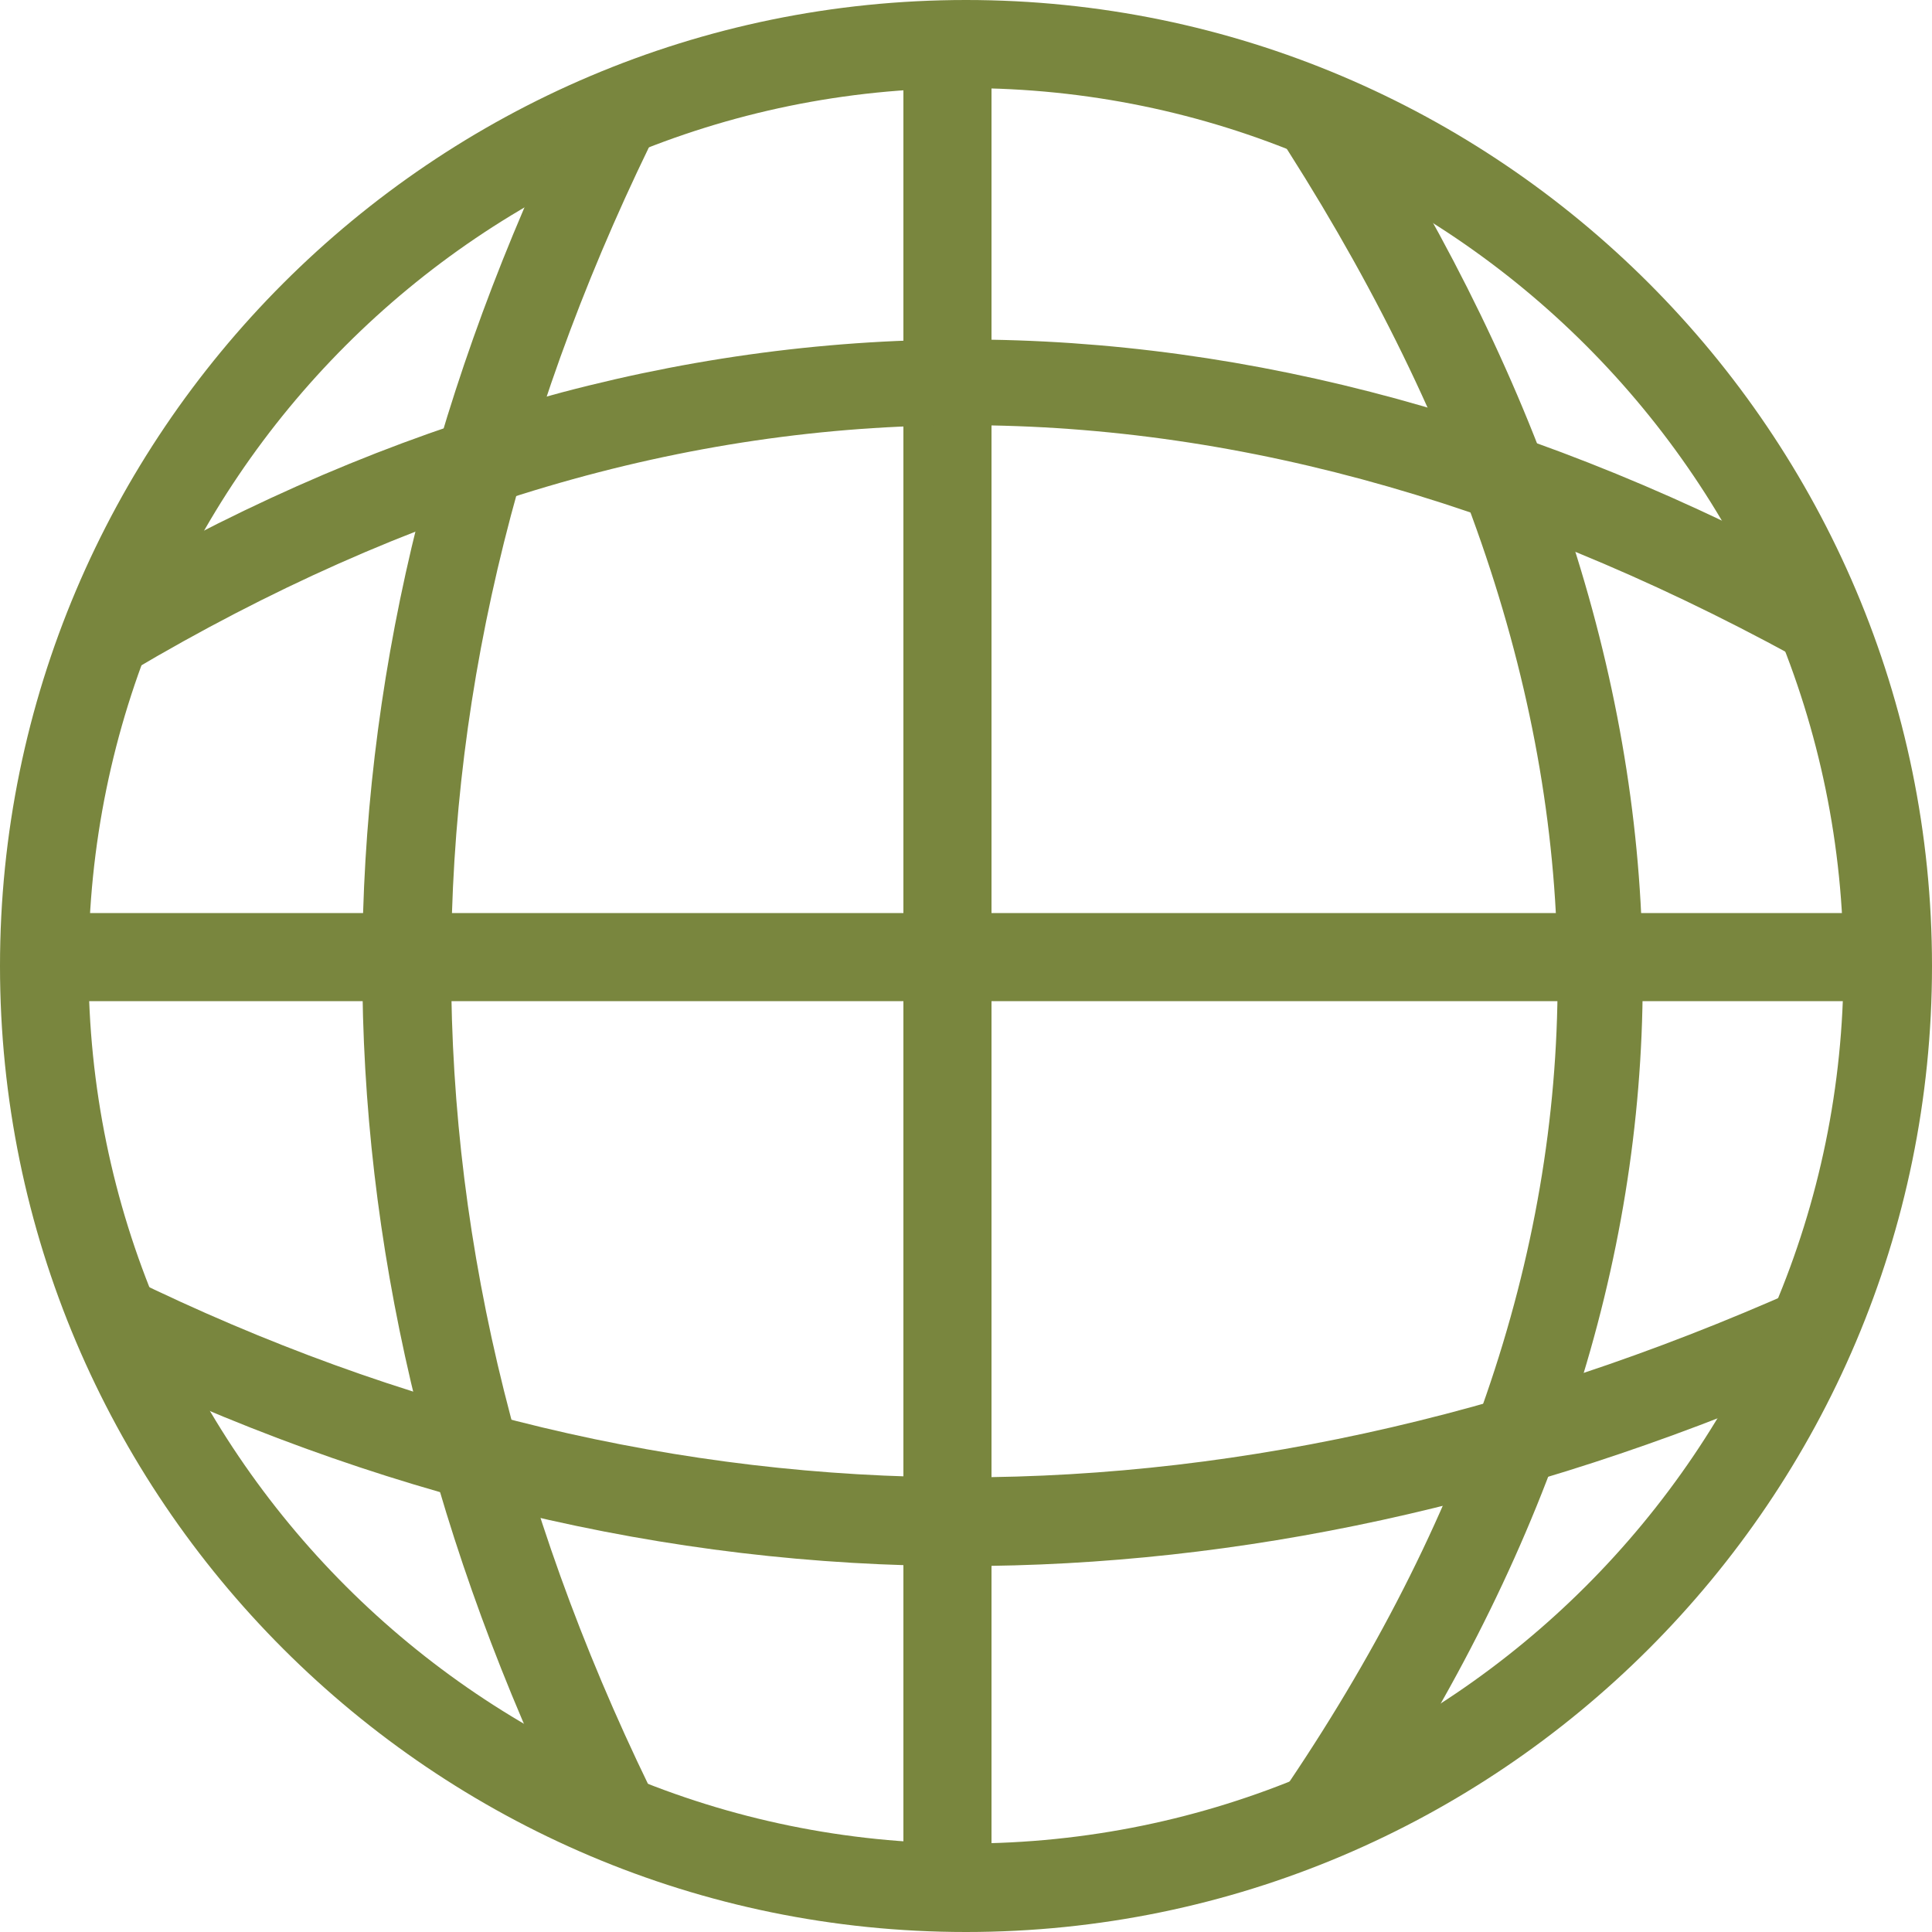 <?xml version="1.0" encoding="utf-8"?>
<!-- Generator: Adobe Illustrator 23.0.2, SVG Export Plug-In . SVG Version: 6.00 Build 0)  -->
<svg version="1.1" id="Layer_1" xmlns="http://www.w3.org/2000/svg" xmlns:xlink="http://www.w3.org/1999/xlink" x="0px" y="0px"
	 viewBox="0 0 500 500" style="enable-background:new 0 0 500 500;" xml:space="preserve">
<style type="text/css">
	.st0{fill:#79863E;}
</style>
<g>
	<g>
		<g>
			<path class="st0" d="M250,500C112.1,500,0,387.9,0,250C0,112.2,112.1,0,250,0s250,112.1,250,250C500,387.9,387.9,500,250,500z
				 M250,22.8C124.7,22.8,22.9,124.7,22.9,250s102,227.1,227.1,227.1s227.1-102,227.1-227.1S375.3,22.8,250,22.8z"/>
		</g>
	</g>
	<g>
		<g>
			<rect x="233.8" y="14.2" class="st0" width="22.8" height="477.1"/>
		</g>
	</g>
	<g>
		<g>
			<path class="st0" d="M144.3,465.5c-67.5-143.3-67.4-288.4,0.4-431.7c2.1-4.4,26.8-2.9,26.8-2.9c-73,145.5-73,293,0,438.5
				C171.5,469.4,146.5,470.2,144.3,465.5z"/>
		</g>
	</g>
	<g>
		<g>
			<path class="st0" d="M329,468c98.9-142.3,98.8-285-0.2-436c0,0,24.7-3.7,27.4,0.6c92.3,149,91.9,296-1.1,437.3
				C352.7,473.6,329,468,329,468z"/>
		</g>
	</g>
	<g>
		<g>
			<rect x="11.4" y="236.3" class="st0" width="477.1" height="22.8"/>
		</g>
	</g>
	<g>
		<g>
			<path class="st0" d="M471.4,173.8c-151.1-85-294.2-85-437.4-0.1L22.5,154c144.1-85.4,293.9-88.1,445.4-8.1
				C472.8,148.5,471.4,173.8,471.4,173.8z"/>
		</g>
	</g>
	<g>
		<g>
			<path class="st0" d="M249.1,405.3c-76.7,0-152.1-18.1-225.8-54.2l10.1-20.5c141,69,288.6,69,439-0.1c0,0-0.2,25.1-5,27.2
				C393.9,389.4,321,405.3,249.1,405.3z"/>
		</g>
	</g>
</g>
</svg>
